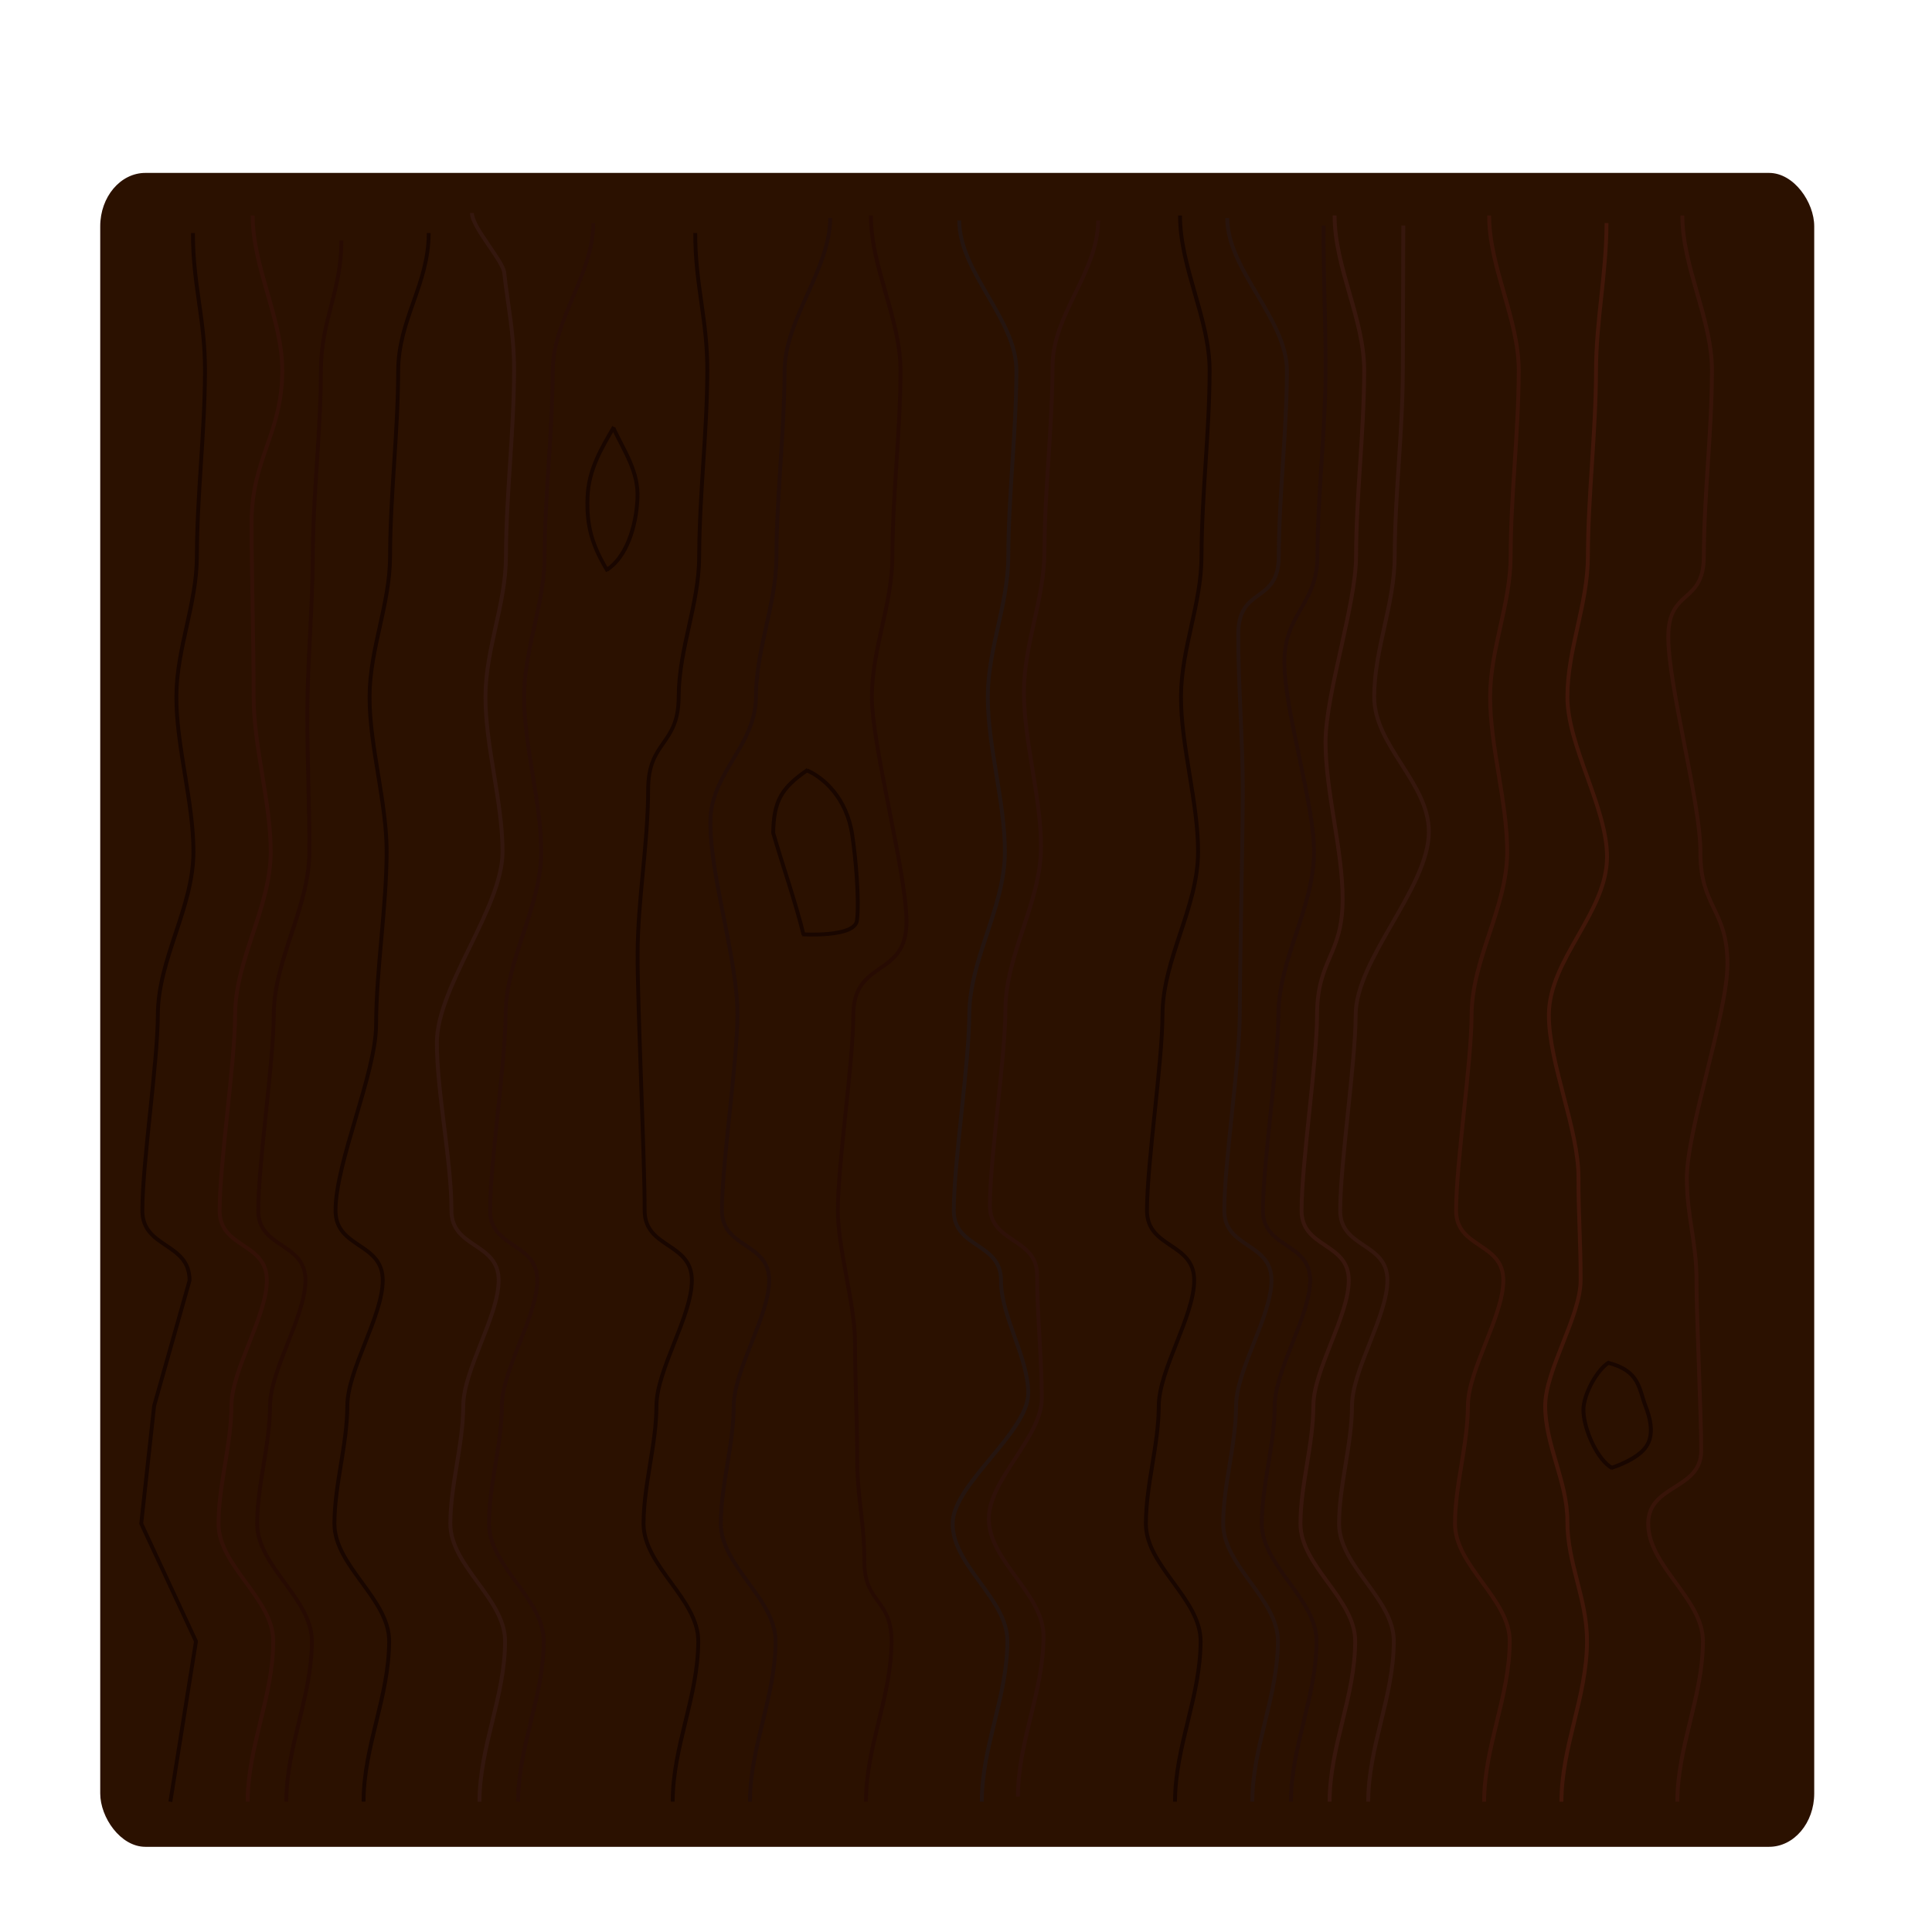 <?xml version="1.0" encoding="UTF-8" standalone="no"?>
<!-- Created with Inkscape (http://www.inkscape.org/) -->

<svg
   xmlns:dc="http://purl.org/dc/elements/1.1/"
   xmlns:cc="http://creativecommons.org/ns#"
   xmlns:rdf="http://www.w3.org/1999/02/22-rdf-syntax-ns#"
   xmlns:svg="http://www.w3.org/2000/svg"
   xmlns="http://www.w3.org/2000/svg"
   xmlns:sodipodi="http://sodipodi.sourceforge.net/DTD/sodipodi-0.dtd"
   xmlns:inkscape="http://www.inkscape.org/namespaces/inkscape"
   width="100"
   height="100"
   viewBox="0 0 100 100"
   id="svg2"
   version="1.1"
   inkscape:version="0.91 r13725"
   sodipodi:docname="wood.svg">
  <defs
     id="defs4" />
  <sodipodi:namedview
     id="base"
     pagecolor="#ffffff"
     bordercolor="#666666"
     borderopacity="1.0"
     inkscape:pageopacity="0.0"
     inkscape:pageshadow="2"
     inkscape:zoom="7.71"
     inkscape:cx="50"
     inkscape:cy="50"
     inkscape:document-units="px"
     inkscape:current-layer="layer1"
     showgrid="false"
     units="px"
     inkscape:window-width="1680"
     inkscape:window-height="997"
     inkscape:window-x="0"
     inkscape:window-y="0"
     inkscape:window-maximized="1">
    <inkscape:grid
       type="xygrid"
       id="grid4395" />
  </sodipodi:namedview>
  <g
     inkscape:label="Layer 1"
     inkscape:groupmode="layer"
     id="layer1"
     transform="translate(0,-952.362)">
    <rect
       style="color:#000000;clip-rule:nonzero;display:inline;overflow:visible;visibility:visible;opacity:1;isolation:auto;mix-blend-mode:normal;color-interpolation:sRGB;color-interpolation-filters:linearRGB;solid-color:#000000;solid-opacity:1;fill:#2b1100;fill-opacity:1;fill-rule:nonzero;stroke:#000000;stroke-width:0;stroke-linecap:butt;stroke-linejoin:miter;stroke-miterlimit:4;stroke-dasharray:none;stroke-dashoffset:0;stroke-opacity:1;color-rendering:auto;image-rendering:auto;shape-rendering:auto;text-rendering:auto;enable-background:accumulate"
       id="rect4389"
       width="88.716"
       height="86.641"
       x="5.188"
       y="961.312"
       rx="2.338"
       ry="2.763" />
    <path
       style="color:#000000;font-style:normal;font-variant:normal;font-weight:normal;font-stretch:normal;font-size:medium;line-height:normal;font-family:sans-serif;text-indent:0;text-align:start;text-decoration:none;text-decoration-line:none;text-decoration-style:solid;text-decoration-color:#000000;letter-spacing:normal;word-spacing:normal;text-transform:none;direction:ltr;block-progression:tb;writing-mode:lr-tb;baseline-shift:baseline;text-anchor:start;white-space:normal;clip-rule:nonzero;display:inline;overflow:visible;visibility:visible;opacity:1;isolation:auto;mix-blend-mode:normal;color-interpolation:sRGB;color-interpolation-filters:linearRGB;solid-color:#000000;solid-opacity:1;fill:#190600;fill-opacity:1;fill-rule:evenodd;stroke:none;stroke-width:0.2;stroke-linecap:butt;stroke-linejoin:miter;stroke-miterlimit:4;stroke-dasharray:none;stroke-dashoffset:0;stroke-opacity:1;color-rendering:auto;image-rendering:auto;shape-rendering:auto;text-rendering:auto;enable-background:accumulate"
       d="m 9.887,964.424 c -0.009,2.697 0.631,4.468 0.623,7.133 -0.01,3.234 -0.41,6.347 -0.42,9.598 -0.008,2.48 -1.053,4.73 -1.061,7.266 -0.008,2.574 0.891,5.514 0.883,8.041 -0.009,2.855 -1.833,5.491 -1.842,8.43 -0.004,1.244 -0.204,3.145 -0.402,5.047 -0.199,1.902 -0.396,3.804 -0.4,5.068 -0.002,0.518 0.16,0.898 0.402,1.191 0.242,0.293 0.559,0.504 0.865,0.709 0.306,0.205 0.603,0.407 0.82,0.67 0.216,0.262 0.355,0.584 0.355,1.057 l -1.83,6.473 -0.672,6.131 2.832,6.094 -1.32,8.271 0.197,0.031 1.33,-8.332 -2.834,-6.098 0.664,-6.059 1.834,-6.492 0,-0.014 c 0.002,-0.518 -0.16,-0.896 -0.402,-1.19 -0.242,-0.293 -0.557,-0.504 -0.863,-0.709 -0.306,-0.205 -0.605,-0.407 -0.822,-0.67 -0.217,-0.263 -0.359,-0.586 -0.357,-1.062 0.004,-1.244 0.202,-3.147 0.4,-5.049 0.199,-1.902 0.398,-3.804 0.402,-5.068 0.009,-2.855 1.834,-5.491 1.844,-8.43 0.008,-2.574 -0.893,-5.514 -0.885,-8.041 0.008,-2.48 1.055,-4.728 1.063,-7.264 0.01,-3.234 0.41,-6.347 0.42,-9.598 0.009,-2.697 -0.631,-4.47 -0.623,-7.135 l -0.201,0 z"
       id="path4426"
       inkscape:connector-curvature="0" />
    <path
       style="color:#000000;font-style:normal;font-variant:normal;font-weight:normal;font-stretch:normal;font-size:medium;line-height:normal;font-family:sans-serif;text-indent:0;text-align:start;text-decoration:none;text-decoration-line:none;text-decoration-style:solid;text-decoration-color:#000000;letter-spacing:normal;word-spacing:normal;text-transform:none;direction:ltr;block-progression:tb;writing-mode:lr-tb;baseline-shift:baseline;text-anchor:start;white-space:normal;clip-rule:nonzero;display:inline;overflow:visible;visibility:visible;opacity:1;isolation:auto;mix-blend-mode:normal;color-interpolation:sRGB;color-interpolation-filters:linearRGB;solid-color:#000000;solid-opacity:1;fill:#341106;fill-opacity:1;fill-rule:evenodd;stroke:none;stroke-width:0.2;stroke-linecap:butt;stroke-linejoin:miter;stroke-miterlimit:4;stroke-dasharray:none;stroke-dashoffset:0;stroke-opacity:1;color-rendering:auto;image-rendering:auto;shape-rendering:auto;text-rendering:auto;enable-background:accumulate"
       d="m 12.979,963.516 c -0.009,2.719 1.54,5.399 1.531,8.041 -0.005,1.605 -0.393,2.725 -0.787,3.859 -0.394,1.135 -0.794,2.287 -0.799,3.924 -0.008,2.511 0.113,6.576 0.105,9.08 -0.008,2.574 0.891,5.514 0.883,8.041 -0.009,2.855 -1.833,5.491 -1.842,8.43 -0.004,1.244 -0.204,3.145 -0.402,5.047 -0.199,1.902 -0.396,3.804 -0.4,5.068 -0.002,0.518 0.16,0.898 0.402,1.191 0.242,0.293 0.559,0.503 0.865,0.709 0.306,0.205 0.603,0.407 0.82,0.67 0.217,0.263 0.359,0.586 0.357,1.062 -0.003,0.897 -0.453,2.05 -0.91,3.207 -0.457,1.157 -0.921,2.317 -0.924,3.279 -0.006,2.01 -0.661,4.041 -0.668,6.094 -0.004,1.145 0.726,2.135 1.436,3.107 0.71,0.973 1.402,1.929 1.398,2.988 -0.009,2.867 -1.317,5.376 -1.326,8.303 l 0.201,0 c 0.009,-2.867 1.315,-5.374 1.324,-8.301 0.004,-1.145 -0.726,-2.135 -1.436,-3.107 -0.71,-0.973 -1.4,-1.929 -1.396,-2.988 0.006,-2.01 0.662,-4.043 0.668,-6.096 0.003,-0.897 0.451,-2.05 0.908,-3.207 0.457,-1.157 0.921,-2.317 0.924,-3.279 0.002,-0.518 -0.16,-0.896 -0.402,-1.19 -0.242,-0.293 -0.557,-0.504 -0.863,-0.709 -0.306,-0.205 -0.605,-0.407 -0.822,-0.67 -0.217,-0.263 -0.359,-0.586 -0.357,-1.062 0.004,-1.244 0.202,-3.147 0.4,-5.049 0.199,-1.902 0.398,-3.804 0.402,-5.068 0.009,-2.855 1.835,-5.491 1.844,-8.43 0.008,-2.574 -0.893,-5.514 -0.885,-8.041 0.008,-2.511 -0.113,-6.576 -0.105,-9.08 0.005,-1.605 0.393,-2.723 0.787,-3.857 0.394,-1.135 0.796,-2.287 0.801,-3.924 0.009,-2.719 -1.54,-5.399 -1.531,-8.041 l -0.201,-0.002 z"
       id="path4426-5"
       inkscape:connector-curvature="0" />
    <path
       style="color:#000000;font-style:normal;font-variant:normal;font-weight:normal;font-stretch:normal;font-size:medium;line-height:normal;font-family:sans-serif;text-indent:0;text-align:start;text-decoration:none;text-decoration-line:none;text-decoration-style:solid;text-decoration-color:#000000;letter-spacing:normal;word-spacing:normal;text-transform:none;direction:ltr;block-progression:tb;writing-mode:lr-tb;baseline-shift:baseline;text-anchor:start;white-space:normal;clip-rule:nonzero;display:inline;overflow:visible;visibility:visible;opacity:1;isolation:auto;mix-blend-mode:normal;color-interpolation:sRGB;color-interpolation-filters:linearRGB;solid-color:#000000;solid-opacity:1;fill:#190600;fill-opacity:1;fill-rule:evenodd;stroke:none;stroke-width:0.2;stroke-linecap:butt;stroke-linejoin:miter;stroke-miterlimit:4;stroke-dasharray:none;stroke-dashoffset:0;stroke-opacity:1;color-rendering:auto;image-rendering:auto;shape-rendering:auto;text-rendering:auto;enable-background:accumulate"
       d="m 22.092,964.424 c -0.004,1.321 -0.392,2.42 -0.785,3.533 -0.393,1.113 -0.793,2.24 -0.797,3.6 -0.01,3.234 -0.41,6.347 -0.42,9.598 -0.008,2.48 -1.053,4.73 -1.061,7.266 -0.008,2.574 0.891,5.514 0.883,8.041 -0.009,2.884 -0.536,6.039 -0.545,8.947 -0.004,1.226 -0.524,2.999 -1.047,4.771 -0.523,1.773 -1.049,3.545 -1.053,4.826 -0.002,0.518 0.16,0.898 0.402,1.191 0.242,0.293 0.559,0.503 0.865,0.709 0.306,0.205 0.603,0.407 0.82,0.67 0.217,0.263 0.359,0.586 0.357,1.062 -0.003,0.897 -0.453,2.05 -0.91,3.207 -0.457,1.157 -0.921,2.317 -0.924,3.279 -0.006,2.01 -0.661,4.041 -0.668,6.094 -0.004,1.145 0.726,2.135 1.436,3.107 0.71,0.973 1.402,1.929 1.398,2.988 -0.009,2.867 -1.317,5.376 -1.326,8.303 l 0.201,0 c 0.009,-2.867 1.315,-5.374 1.324,-8.301 0.004,-1.145 -0.726,-2.135 -1.436,-3.107 -0.71,-0.973 -1.4,-1.929 -1.396,-2.988 0.006,-2.01 0.662,-4.043 0.668,-6.096 0.003,-0.897 0.451,-2.05 0.908,-3.207 0.457,-1.157 0.921,-2.317 0.924,-3.279 0.002,-0.518 -0.16,-0.896 -0.402,-1.19 -0.242,-0.293 -0.557,-0.504 -0.863,-0.709 -0.306,-0.205 -0.605,-0.407 -0.822,-0.67 -0.217,-0.263 -0.359,-0.586 -0.357,-1.062 0.004,-1.226 0.524,-2.999 1.047,-4.771 0.523,-1.773 1.049,-3.545 1.053,-4.826 0.009,-2.885 0.538,-6.041 0.547,-8.949 0.008,-2.574 -0.893,-5.514 -0.885,-8.041 0.008,-2.48 1.055,-4.728 1.062,-7.264 0.01,-3.234 0.41,-6.347 0.42,-9.598 0.004,-1.321 0.392,-2.42 0.785,-3.533 0.393,-1.113 0.791,-2.242 0.795,-3.602 l -0.199,0 z"
       id="path4426-9"
       inkscape:connector-curvature="0" />
    <path
       style="color:#000000;font-style:normal;font-variant:normal;font-weight:normal;font-stretch:normal;font-size:medium;line-height:normal;font-family:sans-serif;text-indent:0;text-align:start;text-decoration:none;text-decoration-line:none;text-decoration-style:solid;text-decoration-color:#000000;letter-spacing:normal;word-spacing:normal;text-transform:none;direction:ltr;block-progression:tb;writing-mode:lr-tb;baseline-shift:baseline;text-anchor:start;white-space:normal;clip-rule:nonzero;display:inline;overflow:visible;visibility:visible;opacity:1;isolation:auto;mix-blend-mode:normal;color-interpolation:sRGB;color-interpolation-filters:linearRGB;solid-color:#000000;solid-opacity:1;fill:#270b02;fill-opacity:1;fill-rule:evenodd;stroke:none;stroke-width:0.2;stroke-linecap:butt;stroke-linejoin:miter;stroke-miterlimit:4;stroke-dasharray:none;stroke-dashoffset:0;stroke-opacity:1;color-rendering:auto;image-rendering:auto;shape-rendering:auto;text-rendering:auto;enable-background:accumulate"
       d="m 17.572,964.812 c -0.004,1.327 -0.264,2.332 -0.527,3.348 -0.264,1.016 -0.531,2.043 -0.535,3.396 -0.01,3.234 -0.41,6.347 -0.42,9.598 -0.008,2.501 -0.275,5.528 -0.283,8.043 -0.008,2.554 0.114,4.716 0.105,7.264 -0.009,2.855 -1.833,5.491 -1.842,8.43 -0.004,1.244 -0.204,3.145 -0.402,5.047 -0.199,1.902 -0.396,3.804 -0.4,5.068 -0.002,0.518 0.16,0.898 0.402,1.191 0.242,0.293 0.559,0.503 0.865,0.709 0.306,0.205 0.603,0.407 0.82,0.67 0.217,0.263 0.359,0.586 0.357,1.062 -0.003,0.897 -0.453,2.05 -0.91,3.207 -0.457,1.157 -0.921,2.317 -0.924,3.279 -0.006,2.01 -0.661,4.041 -0.668,6.094 -0.004,1.145 0.726,2.135 1.436,3.107 0.71,0.973 1.402,1.929 1.398,2.988 -0.009,2.867 -1.317,5.376 -1.326,8.303 l 0.201,0 c 0.009,-2.867 1.315,-5.374 1.324,-8.301 0.004,-1.145 -0.726,-2.135 -1.436,-3.107 -0.71,-0.973 -1.4,-1.929 -1.396,-2.988 0.006,-2.01 0.662,-4.043 0.668,-6.096 0.003,-0.897 0.451,-2.05 0.908,-3.207 0.457,-1.157 0.921,-2.317 0.924,-3.279 0.002,-0.518 -0.16,-0.896 -0.402,-1.19 -0.242,-0.293 -0.557,-0.504 -0.863,-0.709 -0.306,-0.205 -0.605,-0.407 -0.822,-0.67 -0.217,-0.263 -0.359,-0.586 -0.357,-1.062 0.004,-1.244 0.202,-3.147 0.4,-5.049 0.199,-1.902 0.398,-3.804 0.402,-5.068 0.009,-2.855 1.835,-5.491 1.844,-8.43 0.008,-2.554 -0.114,-4.716 -0.105,-7.264 0.008,-2.501 0.275,-5.526 0.283,-8.041 0.01,-3.234 0.41,-6.347 0.42,-9.598 0.004,-1.327 0.264,-2.332 0.527,-3.348 0.264,-1.016 0.531,-2.043 0.535,-3.396 l -0.201,-0.002 z"
       id="path4426-2"
       inkscape:connector-curvature="0" />
    <path
       style="color:#000000;font-style:normal;font-variant:normal;font-weight:normal;font-stretch:normal;font-size:medium;line-height:normal;font-family:sans-serif;text-indent:0;text-align:start;text-decoration:none;text-decoration-line:none;text-decoration-style:solid;text-decoration-color:#000000;letter-spacing:normal;word-spacing:normal;text-transform:none;direction:ltr;block-progression:tb;writing-mode:lr-tb;baseline-shift:baseline;text-anchor:start;white-space:normal;clip-rule:nonzero;display:inline;overflow:visible;visibility:visible;opacity:1;isolation:auto;mix-blend-mode:normal;color-interpolation:sRGB;color-interpolation-filters:linearRGB;solid-color:#000000;solid-opacity:1;fill:#34170e;fill-opacity:1;fill-rule:evenodd;stroke:none;stroke-width:0.2;stroke-linecap:butt;stroke-linejoin:miter;stroke-miterlimit:4;stroke-dasharray:none;stroke-dashoffset:0;stroke-opacity:1;color-rendering:auto;image-rendering:auto;shape-rendering:auto;text-rendering:auto;enable-background:accumulate"
       d="m 24.33,963.387 c -7.17e-4,0.222 0.109,0.475 0.264,0.756 0.154,0.281 0.357,0.586 0.562,0.887 0.205,0.301 0.411,0.597 0.568,0.855 0.158,0.258 0.264,0.483 0.277,0.607 0.182,1.682 0.514,3.138 0.508,5.064 -0.01,3.234 -0.41,6.347 -0.42,9.598 -0.008,2.48 -1.053,4.73 -1.061,7.266 -0.008,2.574 0.891,5.514 0.883,8.041 -0.004,1.409 -0.842,3.145 -1.689,4.885 -0.848,1.74 -1.704,3.484 -1.709,4.971 -0.008,2.529 0.762,6.203 0.754,8.69 -0.002,0.518 0.16,0.898 0.402,1.191 0.242,0.293 0.559,0.503 0.865,0.709 0.306,0.205 0.603,0.407 0.82,0.67 0.217,0.263 0.359,0.586 0.357,1.062 -0.003,0.897 -0.453,2.05 -0.91,3.207 -0.457,1.157 -0.921,2.317 -0.924,3.279 -0.006,2.01 -0.661,4.041 -0.668,6.094 -0.004,1.145 0.726,2.135 1.436,3.107 0.71,0.973 1.402,1.929 1.398,2.988 -0.009,2.867 -1.317,5.376 -1.326,8.303 l 0.201,0 c 0.009,-2.867 1.315,-5.374 1.324,-8.301 0.004,-1.145 -0.726,-2.135 -1.436,-3.107 -0.71,-0.973 -1.4,-1.929 -1.396,-2.988 0.006,-2.01 0.662,-4.043 0.668,-6.096 0.003,-0.897 0.451,-2.05 0.908,-3.207 0.457,-1.157 0.921,-2.317 0.924,-3.279 0.002,-0.518 -0.16,-0.896 -0.402,-1.19 -0.242,-0.293 -0.557,-0.504 -0.863,-0.709 -0.306,-0.205 -0.605,-0.407 -0.822,-0.67 -0.217,-0.263 -0.359,-0.586 -0.357,-1.062 0.008,-2.528 -0.762,-6.205 -0.754,-8.691 0.004,-1.409 0.842,-3.145 1.689,-4.885 0.848,-1.74 1.706,-3.484 1.711,-4.971 0.008,-2.574 -0.893,-5.514 -0.885,-8.041 0.008,-2.48 1.055,-4.728 1.062,-7.264 0.01,-3.234 0.41,-6.347 0.42,-9.598 0.006,-1.949 -0.329,-3.42 -0.51,-5.088 -0.021,-0.197 -0.142,-0.425 -0.305,-0.691 -0.163,-0.266 -0.37,-0.563 -0.574,-0.863 -0.204,-0.3 -0.407,-0.602 -0.555,-0.871 -0.148,-0.269 -0.237,-0.509 -0.236,-0.658 l -0.201,0 z"
       id="path4426-28"
       inkscape:connector-curvature="0" />
    <path
       style="color:#000000;font-style:normal;font-variant:normal;font-weight:normal;font-stretch:normal;font-size:medium;line-height:normal;font-family:sans-serif;text-indent:0;text-align:start;text-decoration:none;text-decoration-line:none;text-decoration-style:solid;text-decoration-color:#000000;letter-spacing:normal;word-spacing:normal;text-transform:none;direction:ltr;block-progression:tb;writing-mode:lr-tb;baseline-shift:baseline;text-anchor:start;white-space:normal;clip-rule:nonzero;display:inline;overflow:visible;visibility:visible;opacity:1;isolation:auto;mix-blend-mode:normal;color-interpolation:sRGB;color-interpolation-filters:linearRGB;solid-color:#000000;solid-opacity:1;fill:#2a0e05;fill-opacity:1;fill-rule:evenodd;stroke:none;stroke-width:0.2;stroke-linecap:butt;stroke-linejoin:miter;stroke-miterlimit:4;stroke-dasharray:none;stroke-dashoffset:0;stroke-opacity:1;color-rendering:auto;image-rendering:auto;shape-rendering:auto;text-rendering:auto;enable-background:accumulate"
       d="m 30.611,963.906 c -0.004,1.314 -0.52,2.544 -1.043,3.787 -0.523,1.243 -1.054,2.497 -1.059,3.863 -0.01,3.234 -0.41,6.347 -0.42,9.598 -0.008,2.48 -1.053,4.73 -1.061,7.266 -0.008,2.574 0.891,5.514 0.883,8.041 -0.009,2.855 -1.833,5.491 -1.842,8.43 -0.004,1.244 -0.204,3.145 -0.402,5.047 -0.199,1.902 -0.396,3.804 -0.4,5.068 -0.002,0.518 0.16,0.898 0.402,1.191 0.242,0.293 0.559,0.503 0.865,0.709 0.306,0.205 0.603,0.407 0.82,0.67 0.217,0.263 0.359,0.586 0.357,1.062 -0.003,0.897 -0.453,2.05 -0.91,3.207 -0.457,1.157 -0.921,2.317 -0.924,3.279 -0.006,2.01 -0.661,4.041 -0.668,6.094 -0.004,1.145 0.726,2.135 1.436,3.107 0.71,0.973 1.402,1.929 1.398,2.988 -0.009,2.867 -1.317,5.376 -1.326,8.303 l 0.201,0 c 0.009,-2.867 1.315,-5.374 1.324,-8.301 0.004,-1.145 -0.726,-2.135 -1.436,-3.107 -0.71,-0.973 -1.4,-1.929 -1.396,-2.988 0.006,-2.01 0.662,-4.043 0.668,-6.096 0.003,-0.897 0.451,-2.05 0.908,-3.207 0.457,-1.157 0.921,-2.317 0.924,-3.279 0.002,-0.518 -0.16,-0.896 -0.402,-1.19 -0.242,-0.293 -0.557,-0.504 -0.863,-0.709 -0.306,-0.205 -0.605,-0.407 -0.822,-0.67 -0.217,-0.263 -0.359,-0.586 -0.357,-1.062 0.004,-1.244 0.202,-3.147 0.4,-5.049 0.199,-1.902 0.398,-3.804 0.402,-5.068 0.009,-2.855 1.835,-5.491 1.844,-8.43 0.008,-2.574 -0.893,-5.514 -0.885,-8.041 0.008,-2.48 1.055,-4.728 1.062,-7.264 0.01,-3.234 0.41,-6.347 0.42,-9.598 0.004,-1.314 0.518,-2.544 1.041,-3.787 0.523,-1.243 1.054,-2.499 1.059,-3.865 l -0.199,0 z"
       id="path4426-97"
       inkscape:connector-curvature="0" />
    <path
       style="color:#000000;font-style:normal;font-variant:normal;font-weight:normal;font-stretch:normal;font-size:medium;line-height:normal;font-family:sans-serif;text-indent:0;text-align:start;text-decoration:none;text-decoration-line:none;text-decoration-style:solid;text-decoration-color:#000000;letter-spacing:normal;word-spacing:normal;text-transform:none;direction:ltr;block-progression:tb;writing-mode:lr-tb;baseline-shift:baseline;text-anchor:start;white-space:normal;clip-rule:nonzero;display:inline;overflow:visible;visibility:visible;opacity:1;isolation:auto;mix-blend-mode:normal;color-interpolation:sRGB;color-interpolation-filters:linearRGB;solid-color:#000000;solid-opacity:1;fill:#190600;fill-opacity:1;fill-rule:evenodd;stroke:none;stroke-width:0.2;stroke-linecap:butt;stroke-linejoin:miter;stroke-miterlimit:4;stroke-dasharray:none;stroke-dashoffset:0;stroke-opacity:1;color-rendering:auto;image-rendering:auto;shape-rendering:auto;text-rendering:auto;enable-background:accumulate"
       d="m 35.887,964.424 c -0.009,2.697 0.631,4.468 0.623,7.133 -0.01,3.234 -0.41,6.347 -0.42,9.598 -0.008,2.48 -1.053,4.73 -1.061,7.266 -0.004,1.255 -0.38,1.78 -0.773,2.342 -0.393,0.562 -0.803,1.159 -0.807,2.455 -0.009,2.884 -0.538,5.652 -0.547,8.56 -0.008,2.519 0.373,10.732 0.365,13.229 -0.002,0.518 0.16,0.898 0.402,1.191 0.242,0.293 0.559,0.503 0.865,0.709 0.306,0.205 0.603,0.407 0.82,0.67 0.217,0.263 0.359,0.586 0.357,1.062 -0.003,0.897 -0.453,2.05 -0.91,3.207 -0.457,1.157 -0.921,2.317 -0.924,3.279 -0.006,2.01 -0.661,4.041 -0.668,6.094 -0.004,1.145 0.726,2.135 1.436,3.107 0.71,0.973 1.402,1.929 1.398,2.988 -0.009,2.867 -1.317,5.376 -1.326,8.303 l 0.201,0 c 0.009,-2.867 1.315,-5.374 1.324,-8.301 0.004,-1.145 -0.726,-2.135 -1.436,-3.107 -0.71,-0.973 -1.4,-1.929 -1.396,-2.988 0.006,-2.01 0.662,-4.043 0.668,-6.096 0.003,-0.897 0.451,-2.05 0.908,-3.207 0.457,-1.157 0.921,-2.317 0.924,-3.279 0.002,-0.518 -0.16,-0.896 -0.402,-1.19 -0.242,-0.293 -0.557,-0.504 -0.863,-0.709 -0.306,-0.205 -0.605,-0.407 -0.822,-0.67 -0.217,-0.263 -0.359,-0.586 -0.357,-1.062 0.008,-2.518 -0.373,-10.734 -0.365,-13.23 0.009,-2.884 0.538,-5.65 0.547,-8.559 0.004,-1.255 0.378,-1.782 0.771,-2.344 0.393,-0.562 0.804,-1.159 0.809,-2.455 0.008,-2.48 1.055,-4.728 1.062,-7.264 0.01,-3.234 0.41,-6.347 0.42,-9.598 0.009,-2.697 -0.631,-4.47 -0.623,-7.135 l -0.201,0 z"
       id="path4426-3"
       inkscape:connector-curvature="0" />
    <path
       style="color:#000000;font-style:normal;font-variant:normal;font-weight:normal;font-stretch:normal;font-size:medium;line-height:normal;font-family:sans-serif;text-indent:0;text-align:start;text-decoration:none;text-decoration-line:none;text-decoration-style:solid;text-decoration-color:#000000;letter-spacing:normal;word-spacing:normal;text-transform:none;direction:ltr;block-progression:tb;writing-mode:lr-tb;baseline-shift:baseline;text-anchor:start;white-space:normal;clip-rule:nonzero;display:inline;overflow:visible;visibility:visible;opacity:1;isolation:auto;mix-blend-mode:normal;color-interpolation:sRGB;color-interpolation-filters:linearRGB;solid-color:#000000;solid-opacity:1;fill:#250e07;fill-opacity:1;fill-rule:evenodd;stroke:none;stroke-width:0.2;stroke-linecap:butt;stroke-linejoin:miter;stroke-miterlimit:4;stroke-dasharray:none;stroke-dashoffset:0;stroke-opacity:1;color-rendering:auto;image-rendering:auto;shape-rendering:auto;text-rendering:auto;enable-background:accumulate"
       d="m 42.871,963.646 c -0.004,1.311 -0.584,2.606 -1.172,3.914 -0.588,1.308 -1.185,2.627 -1.189,3.996 -0.01,3.234 -0.41,6.347 -0.42,9.598 -0.008,2.48 -1.053,4.73 -1.061,7.266 -0.004,1.245 -0.578,2.208 -1.166,3.191 -0.588,0.983 -1.189,1.987 -1.193,3.293 -0.005,1.465 0.349,3.239 0.701,5.012 0.352,1.772 0.704,3.543 0.699,4.975 -0.004,1.244 -0.204,3.145 -0.402,5.047 -0.199,1.902 -0.396,3.804 -0.4,5.068 -0.002,0.518 0.16,0.898 0.402,1.191 0.242,0.293 0.559,0.503 0.865,0.709 0.306,0.205 0.603,0.407 0.82,0.67 0.217,0.263 0.359,0.586 0.357,1.062 -0.003,0.897 -0.453,2.05 -0.91,3.207 -0.457,1.157 -0.921,2.317 -0.924,3.279 -0.006,2.01 -0.661,4.041 -0.668,6.094 -0.004,1.145 0.726,2.135 1.436,3.107 0.71,0.973 1.402,1.929 1.398,2.988 -0.009,2.867 -1.317,5.376 -1.326,8.303 l 0.201,0 c 0.009,-2.867 1.315,-5.374 1.324,-8.301 0.004,-1.145 -0.726,-2.135 -1.436,-3.107 -0.71,-0.973 -1.4,-1.929 -1.396,-2.988 0.006,-2.01 0.662,-4.043 0.668,-6.096 0.003,-0.897 0.451,-2.05 0.908,-3.207 0.457,-1.157 0.921,-2.317 0.924,-3.279 0.002,-0.518 -0.16,-0.896 -0.402,-1.19 -0.242,-0.293 -0.557,-0.504 -0.863,-0.709 -0.306,-0.205 -0.605,-0.407 -0.822,-0.67 -0.217,-0.263 -0.359,-0.586 -0.357,-1.062 0.004,-1.244 0.202,-3.147 0.4,-5.049 0.199,-1.902 0.398,-3.804 0.402,-5.068 0.005,-1.465 -0.349,-3.241 -0.701,-5.014 -0.352,-1.772 -0.704,-3.541 -0.699,-4.973 0.004,-1.245 0.578,-2.208 1.166,-3.191 0.588,-0.983 1.189,-1.987 1.193,-3.293 0.008,-2.48 1.055,-4.728 1.062,-7.264 0.01,-3.234 0.41,-6.347 0.42,-9.598 0.004,-1.311 0.582,-2.608 1.17,-3.916 0.588,-1.308 1.185,-2.627 1.189,-3.996 l -0.199,0 z"
       id="path4426-6"
       inkscape:connector-curvature="0" />
    <path
       style="color:#000000;font-style:normal;font-variant:normal;font-weight:normal;font-stretch:normal;font-size:medium;line-height:normal;font-family:sans-serif;text-indent:0;text-align:start;text-decoration:none;text-decoration-line:none;text-decoration-style:solid;text-decoration-color:#000000;letter-spacing:normal;word-spacing:normal;text-transform:none;direction:ltr;block-progression:tb;writing-mode:lr-tb;baseline-shift:baseline;text-anchor:start;white-space:normal;clip-rule:nonzero;display:inline;overflow:visible;visibility:visible;opacity:1;isolation:auto;mix-blend-mode:normal;color-interpolation:sRGB;color-interpolation-filters:linearRGB;solid-color:#000000;solid-opacity:1;fill:#270b02;fill-opacity:1;fill-rule:evenodd;stroke:none;stroke-width:0.2;stroke-linecap:butt;stroke-linejoin:miter;stroke-miterlimit:4;stroke-dasharray:none;stroke-dashoffset:0;stroke-opacity:1;color-rendering:auto;image-rendering:auto;shape-rendering:auto;text-rendering:auto;enable-background:accumulate"
       d="m 44.979,963.516 c -0.009,2.719 1.54,5.399 1.531,8.041 -0.01,3.234 -0.41,6.347 -0.42,9.598 -0.008,2.48 -1.053,4.73 -1.061,7.266 -0.004,1.299 0.447,3.575 0.896,5.855 0.45,2.28 0.898,4.565 0.895,5.816 -0.002,0.708 -0.169,1.164 -0.414,1.506 -0.245,0.342 -0.575,0.573 -0.918,0.81 -0.343,0.238 -0.697,0.483 -0.967,0.859 -0.27,0.376 -0.449,0.883 -0.451,1.623 -0.004,1.244 -0.204,3.145 -0.402,5.047 -0.199,1.902 -0.396,3.804 -0.4,5.068 -0.006,2.019 0.895,4.917 0.889,6.875 -0.006,1.864 0.117,4.112 0.111,5.967 -0.006,2.044 0.377,3.297 0.371,5.316 -0.004,1.124 0.369,1.648 0.723,2.135 0.353,0.486 0.687,0.935 0.684,2.016 -0.009,2.867 -1.317,5.376 -1.326,8.303 l 0.201,0 c 0.009,-2.867 1.315,-5.374 1.324,-8.301 0.004,-1.124 -0.369,-1.649 -0.723,-2.135 -0.353,-0.486 -0.687,-0.935 -0.684,-2.016 0.006,-2.044 -0.376,-3.299 -0.369,-5.318 0.006,-1.864 -0.117,-4.11 -0.111,-5.965 0.006,-2.019 -0.897,-4.917 -0.891,-6.875 0.004,-1.244 0.202,-3.147 0.4,-5.049 0.199,-1.902 0.398,-3.804 0.402,-5.068 0.002,-0.708 0.169,-1.164 0.414,-1.506 0.245,-0.342 0.575,-0.575 0.918,-0.812 0.343,-0.238 0.699,-0.481 0.969,-0.858 0.27,-0.376 0.449,-0.883 0.451,-1.623 0.004,-1.299 -0.449,-3.575 -0.898,-5.855 -0.45,-2.28 -0.899,-4.565 -0.895,-5.816 0.008,-2.48 1.055,-4.728 1.062,-7.264 0.01,-3.234 0.41,-6.347 0.42,-9.598 0.009,-2.719 -1.54,-5.399 -1.531,-8.041 l -0.201,-0.002 z"
       id="path4426-1"
       inkscape:connector-curvature="0" />
    <path
       style="color:#000000;font-style:normal;font-variant:normal;font-weight:normal;font-stretch:normal;font-size:medium;line-height:normal;font-family:sans-serif;text-indent:0;text-align:start;text-decoration:none;text-decoration-line:none;text-decoration-style:solid;text-decoration-color:#000000;letter-spacing:normal;word-spacing:normal;text-transform:none;direction:ltr;block-progression:tb;writing-mode:lr-tb;baseline-shift:baseline;text-anchor:start;white-space:normal;clip-rule:nonzero;display:inline;overflow:visible;visibility:visible;opacity:1;isolation:auto;mix-blend-mode:normal;color-interpolation:sRGB;color-interpolation-filters:linearRGB;solid-color:#000000;solid-opacity:1;fill:#270e06;fill-opacity:1;fill-rule:evenodd;stroke:none;stroke-width:0.2;stroke-linecap:butt;stroke-linejoin:miter;stroke-miterlimit:4;stroke-dasharray:none;stroke-dashoffset:0;stroke-opacity:1;color-rendering:auto;image-rendering:auto;shape-rendering:auto;text-rendering:auto;enable-background:accumulate"
       d="m 68.406,964.035 c -0.009,2.684 0.112,4.844 0.104,7.521 -0.01,3.234 -0.41,6.347 -0.42,9.598 -0.004,1.231 -0.416,1.941 -0.842,2.676 -0.425,0.735 -0.863,1.497 -0.867,2.773 -0.004,1.296 0.382,3.123 0.768,4.949 0.385,1.827 0.768,3.653 0.764,4.908 -0.009,2.855 -1.833,5.491 -1.842,8.43 -0.004,1.244 -0.204,3.145 -0.402,5.047 -0.199,1.902 -0.396,3.804 -0.4,5.068 -0.002,0.518 0.16,0.898 0.402,1.191 0.242,0.293 0.559,0.503 0.865,0.709 0.306,0.205 0.603,0.407 0.82,0.67 0.217,0.263 0.359,0.586 0.357,1.062 -0.003,0.897 -0.453,2.05 -0.91,3.207 -0.457,1.157 -0.921,2.317 -0.924,3.279 -0.006,2.01 -0.661,4.041 -0.668,6.094 -0.004,1.145 0.726,2.135 1.436,3.107 0.71,0.973 1.402,1.929 1.398,2.988 -0.009,2.867 -1.317,5.376 -1.326,8.303 l 0.201,0 c 0.009,-2.867 1.315,-5.374 1.324,-8.301 0.004,-1.145 -0.726,-2.135 -1.436,-3.107 -0.71,-0.973 -1.4,-1.929 -1.396,-2.988 0.006,-2.01 0.662,-4.043 0.668,-6.096 0.003,-0.897 0.451,-2.05 0.908,-3.207 0.457,-1.157 0.921,-2.317 0.924,-3.279 0.002,-0.518 -0.16,-0.896 -0.402,-1.19 -0.242,-0.293 -0.557,-0.504 -0.863,-0.709 -0.306,-0.205 -0.605,-0.407 -0.822,-0.67 -0.217,-0.263 -0.359,-0.586 -0.357,-1.062 0.004,-1.244 0.202,-3.147 0.4,-5.049 0.199,-1.902 0.398,-3.804 0.402,-5.068 0.009,-2.855 1.834,-5.491 1.844,-8.43 0.004,-1.296 -0.384,-3.123 -0.77,-4.949 -0.385,-1.827 -0.768,-3.653 -0.764,-4.908 0.004,-1.231 0.416,-1.939 0.842,-2.674 0.425,-0.735 0.865,-1.497 0.869,-2.773 0.01,-3.234 0.41,-6.347 0.42,-9.598 0.009,-2.684 -0.114,-4.846 -0.105,-7.523 l -0.199,0 z"
       id="path4426-28-2"
       inkscape:connector-curvature="0" />
    <path
       style="color:#000000;font-style:normal;font-variant:normal;font-weight:normal;font-stretch:normal;font-size:medium;line-height:normal;font-family:sans-serif;text-indent:0;text-align:start;text-decoration:none;text-decoration-line:none;text-decoration-style:solid;text-decoration-color:#000000;letter-spacing:normal;word-spacing:normal;text-transform:none;direction:ltr;block-progression:tb;writing-mode:lr-tb;baseline-shift:baseline;text-anchor:start;white-space:normal;clip-rule:nonzero;display:inline;overflow:visible;visibility:visible;opacity:1;isolation:auto;mix-blend-mode:normal;color-interpolation:sRGB;color-interpolation-filters:linearRGB;solid-color:#000000;solid-opacity:1;fill:#39170d;fill-opacity:1;fill-rule:evenodd;stroke:none;stroke-width:0.2;stroke-linecap:butt;stroke-linejoin:miter;stroke-miterlimit:4;stroke-dasharray:none;stroke-dashoffset:0;stroke-opacity:1;color-rendering:auto;image-rendering:auto;shape-rendering:auto;text-rendering:auto;enable-background:accumulate"
       d="m 68.979,963.516 c -0.009,2.719 1.54,5.399 1.531,8.041 -0.01,3.234 -0.41,6.347 -0.42,9.598 -0.004,1.233 -0.394,3.007 -0.787,4.779 -0.393,1.773 -0.789,3.546 -0.793,4.82 -0.008,2.574 0.893,5.643 0.885,8.17 -0.005,1.433 -0.325,2.176 -0.654,2.943 -0.329,0.767 -0.665,1.56 -0.67,3.023 -0.004,1.244 -0.204,3.145 -0.402,5.047 -0.199,1.902 -0.396,3.804 -0.4,5.068 -0.002,0.518 0.16,0.898 0.402,1.191 0.242,0.293 0.559,0.503 0.865,0.709 0.306,0.205 0.603,0.407 0.82,0.67 0.217,0.263 0.359,0.586 0.357,1.062 -0.003,0.897 -0.453,2.05 -0.91,3.207 -0.457,1.157 -0.921,2.317 -0.924,3.279 -0.006,2.01 -0.661,4.041 -0.668,6.094 -0.004,1.145 0.726,2.135 1.436,3.107 0.71,0.973 1.402,1.929 1.398,2.988 -0.009,2.867 -1.317,5.376 -1.326,8.303 l 0.201,0 c 0.009,-2.867 1.315,-5.374 1.324,-8.301 0.004,-1.145 -0.726,-2.135 -1.436,-3.107 -0.71,-0.973 -1.4,-1.929 -1.396,-2.988 0.006,-2.01 0.662,-4.043 0.668,-6.096 0.003,-0.897 0.451,-2.05 0.908,-3.207 0.457,-1.157 0.921,-2.317 0.924,-3.279 0.002,-0.518 -0.16,-0.896 -0.402,-1.19 -0.242,-0.293 -0.557,-0.504 -0.863,-0.709 -0.306,-0.205 -0.605,-0.407 -0.822,-0.67 -0.217,-0.263 -0.359,-0.586 -0.357,-1.062 0.004,-1.244 0.202,-3.147 0.4,-5.049 0.199,-1.902 0.398,-3.804 0.402,-5.068 0.004,-1.433 0.325,-2.176 0.654,-2.943 0.329,-0.767 0.665,-1.558 0.67,-3.022 0.008,-2.574 -0.891,-5.645 -0.883,-8.172 0.004,-1.233 0.394,-3.005 0.787,-4.777 0.393,-1.773 0.789,-3.546 0.793,-4.82 0.01,-3.234 0.41,-6.347 0.42,-9.598 0.009,-2.719 -1.54,-5.399 -1.531,-8.041 l -0.201,-0.002 z"
       id="path4426-97-9"
       inkscape:connector-curvature="0" />
    <path
       style="color:#000000;font-style:normal;font-variant:normal;font-weight:normal;font-stretch:normal;font-size:medium;line-height:normal;font-family:sans-serif;text-indent:0;text-align:start;text-decoration:none;text-decoration-line:none;text-decoration-style:solid;text-decoration-color:#000000;letter-spacing:normal;word-spacing:normal;text-transform:none;direction:ltr;block-progression:tb;writing-mode:lr-tb;baseline-shift:baseline;text-anchor:start;white-space:normal;clip-rule:nonzero;display:inline;overflow:visible;visibility:visible;opacity:1;isolation:auto;mix-blend-mode:normal;color-interpolation:sRGB;color-interpolation-filters:linearRGB;solid-color:#000000;solid-opacity:1;fill:#3b1407;fill-opacity:1;fill-rule:evenodd;stroke:none;stroke-width:0.2;stroke-linecap:butt;stroke-linejoin:miter;stroke-miterlimit:4;stroke-dasharray:none;stroke-dashoffset:0;stroke-opacity:1;color-rendering:auto;image-rendering:auto;shape-rendering:auto;text-rendering:auto;enable-background:accumulate"
       d="m 76.979,963.516 c -0.009,2.719 1.54,5.399 1.531,8.041 -0.01,3.234 -0.41,6.347 -0.42,9.598 -0.008,2.48 -1.053,4.73 -1.061,7.266 -0.008,2.574 0.891,5.514 0.883,8.041 -0.009,2.855 -1.833,5.491 -1.842,8.43 -0.004,1.244 -0.204,3.145 -0.402,5.047 -0.199,1.902 -0.396,3.804 -0.4,5.068 -0.002,0.518 0.16,0.898 0.402,1.191 0.242,0.293 0.559,0.503 0.865,0.709 0.306,0.205 0.603,0.407 0.82,0.67 0.217,0.263 0.359,0.586 0.357,1.062 -0.003,0.897 -0.453,2.05 -0.91,3.207 -0.457,1.157 -0.921,2.317 -0.924,3.279 -0.006,2.01 -0.661,4.041 -0.668,6.094 -0.004,1.145 0.726,2.135 1.436,3.107 0.71,0.973 1.402,1.929 1.398,2.988 -0.009,2.867 -1.317,5.376 -1.326,8.303 l 0.201,0 c 0.009,-2.867 1.315,-5.374 1.324,-8.301 0.004,-1.145 -0.726,-2.135 -1.436,-3.107 -0.71,-0.973 -1.4,-1.929 -1.396,-2.988 0.006,-2.01 0.662,-4.043 0.668,-6.096 0.003,-0.897 0.451,-2.05 0.908,-3.207 0.457,-1.157 0.921,-2.317 0.924,-3.279 0.002,-0.518 -0.16,-0.896 -0.402,-1.19 -0.242,-0.293 -0.557,-0.504 -0.863,-0.709 -0.306,-0.205 -0.605,-0.407 -0.822,-0.67 -0.217,-0.263 -0.359,-0.586 -0.357,-1.062 0.004,-1.244 0.202,-3.147 0.4,-5.049 0.199,-1.902 0.398,-3.804 0.402,-5.068 0.009,-2.855 1.834,-5.491 1.844,-8.43 0.008,-2.574 -0.893,-5.514 -0.885,-8.041 0.008,-2.48 1.055,-4.728 1.062,-7.264 0.01,-3.234 0.41,-6.347 0.42,-9.598 0.009,-2.719 -1.54,-5.399 -1.531,-8.041 l -0.201,-0.002 z"
       id="path4426-3-3"
       inkscape:connector-curvature="0" />
    <path
       style="color:#000000;font-style:normal;font-variant:normal;font-weight:normal;font-stretch:normal;font-size:medium;line-height:normal;font-family:sans-serif;text-indent:0;text-align:start;text-decoration:none;text-decoration-line:none;text-decoration-style:solid;text-decoration-color:#000000;letter-spacing:normal;word-spacing:normal;text-transform:none;direction:ltr;block-progression:tb;writing-mode:lr-tb;baseline-shift:baseline;text-anchor:start;white-space:normal;clip-rule:nonzero;display:inline;overflow:visible;visibility:visible;opacity:1;isolation:auto;mix-blend-mode:normal;color-interpolation:sRGB;color-interpolation-filters:linearRGB;solid-color:#000000;solid-opacity:1;fill:#421709;fill-opacity:1;fill-rule:evenodd;stroke:none;stroke-width:0.2;stroke-linecap:butt;stroke-linejoin:miter;stroke-miterlimit:4;stroke-dasharray:none;stroke-dashoffset:0;stroke-opacity:1;color-rendering:auto;image-rendering:auto;shape-rendering:auto;text-rendering:auto;enable-background:accumulate"
       d="m 83.055,963.906 c -0.009,2.668 -0.536,4.957 -0.545,7.65 -0.01,3.234 -0.41,6.347 -0.42,9.598 -0.008,2.48 -1.053,4.73 -1.061,7.266 -0.004,1.302 0.516,2.746 1.031,4.184 0.515,1.437 1.023,2.867 1.02,4.115 -0.004,1.414 -0.742,2.719 -1.492,4.037 -0.75,1.318 -1.513,2.652 -1.518,4.135 -0.004,1.275 0.384,2.759 0.77,4.24 0.385,1.481 0.766,2.956 0.762,4.189 -0.006,1.993 0.118,3.334 0.111,5.318 -0.003,0.897 -0.453,2.05 -0.91,3.207 -0.457,1.157 -0.921,2.317 -0.924,3.279 -0.006,2.07 1.155,3.971 1.148,5.965 -0.007,2.236 1.024,4.051 1.018,6.225 -0.009,2.867 -1.317,5.376 -1.326,8.303 l 0.201,0 c 0.009,-2.867 1.315,-5.374 1.324,-8.301 0.007,-2.236 -1.024,-4.053 -1.018,-6.227 0.006,-2.07 -1.153,-3.971 -1.146,-5.965 0.003,-0.897 0.451,-2.05 0.908,-3.207 0.457,-1.157 0.921,-2.317 0.924,-3.279 0.006,-1.993 -0.116,-3.332 -0.109,-5.316 0.004,-1.275 -0.384,-2.761 -0.77,-4.242 -0.385,-1.481 -0.768,-2.956 -0.764,-4.189 0.004,-1.414 0.742,-2.719 1.492,-4.037 0.75,-1.318 1.513,-2.65 1.518,-4.133 0.004,-1.302 -0.516,-2.748 -1.031,-4.186 -0.515,-1.437 -1.023,-2.867 -1.02,-4.115 0.008,-2.48 1.055,-4.728 1.062,-7.264 0.01,-3.234 0.41,-6.347 0.42,-9.598 0.008,-2.668 0.534,-4.959 0.543,-7.652 l -0.199,0 z"
       id="path4426-6-1"
       inkscape:connector-curvature="0" />
    <path
       style="color:#000000;font-style:normal;font-variant:normal;font-weight:normal;font-stretch:normal;font-size:medium;line-height:normal;font-family:sans-serif;text-indent:0;text-align:start;text-decoration:none;text-decoration-line:none;text-decoration-style:solid;text-decoration-color:#000000;letter-spacing:normal;word-spacing:normal;text-transform:none;direction:ltr;block-progression:tb;writing-mode:lr-tb;baseline-shift:baseline;text-anchor:start;white-space:normal;clip-rule:nonzero;display:inline;overflow:visible;visibility:visible;opacity:1;isolation:auto;mix-blend-mode:normal;color-interpolation:sRGB;color-interpolation-filters:linearRGB;solid-color:#000000;solid-opacity:1;fill:#381408;fill-opacity:1;fill-rule:evenodd;stroke:none;stroke-width:0.2;stroke-linecap:butt;stroke-linejoin:miter;stroke-miterlimit:4;stroke-dasharray:none;stroke-dashoffset:0;stroke-opacity:1;color-rendering:auto;image-rendering:auto;shape-rendering:auto;text-rendering:auto;enable-background:accumulate"
       d="m 86.979,963.516 c -0.009,2.719 1.54,5.399 1.531,8.041 -0.01,3.234 -0.41,6.347 -0.42,9.598 -0.004,1.23 -0.429,1.591 -0.887,2.002 -0.458,0.411 -0.949,0.872 -0.953,2.15 -0.004,1.298 0.416,3.445 0.834,5.596 0.418,2.151 0.832,4.305 0.828,5.559 -0.005,1.464 0.359,2.226 0.711,2.961 0.352,0.735 0.694,1.441 0.689,2.873 -0.004,1.226 -0.524,3.361 -1.047,5.49 -0.523,2.129 -1.049,4.254 -1.053,5.535 -0.006,2.006 0.506,3.347 0.5,5.318 -0.006,1.869 0.248,6.971 0.242,8.82 -0.002,0.485 -0.162,0.817 -0.406,1.092 -0.244,0.275 -0.578,0.489 -0.92,0.705 -0.342,0.216 -0.691,0.435 -0.961,0.738 -0.27,0.303 -0.455,0.694 -0.457,1.225 -0.004,1.145 0.726,2.135 1.436,3.107 0.71,0.973 1.402,1.929 1.398,2.988 -0.009,2.867 -1.317,5.376 -1.326,8.303 l 0.201,0 c 0.009,-2.867 1.315,-5.374 1.324,-8.301 0.004,-1.145 -0.726,-2.135 -1.436,-3.107 -0.71,-0.973 -1.4,-1.929 -1.396,-2.988 0.002,-0.485 0.16,-0.819 0.404,-1.094 0.244,-0.275 0.578,-0.487 0.92,-0.703 0.342,-0.216 0.693,-0.435 0.963,-0.738 0.27,-0.303 0.453,-0.696 0.455,-1.226 0.006,-1.869 -0.248,-6.971 -0.242,-8.82 0.006,-2.006 -0.506,-3.345 -0.5,-5.316 0.004,-1.226 0.524,-3.361 1.047,-5.49 0.523,-2.129 1.049,-4.254 1.053,-5.535 0.005,-1.465 -0.357,-2.226 -0.709,-2.961 -0.352,-0.735 -0.694,-1.443 -0.689,-2.875 0.004,-1.298 -0.416,-3.445 -0.834,-5.596 -0.418,-2.151 -0.832,-4.305 -0.828,-5.559 0.004,-1.23 0.429,-1.591 0.887,-2.002 0.458,-0.411 0.949,-0.87 0.953,-2.148 0.01,-3.234 0.41,-6.347 0.42,-9.598 0.009,-2.719 -1.54,-5.399 -1.531,-8.041 l -0.201,-0.002 z"
       id="path4426-1-9"
       inkscape:connector-curvature="0" />
    <path
       style="color:#000000;font-style:normal;font-variant:normal;font-weight:normal;font-stretch:normal;font-size:medium;line-height:normal;font-family:sans-serif;text-indent:0;text-align:start;text-decoration:none;text-decoration-line:none;text-decoration-style:solid;text-decoration-color:#000000;letter-spacing:normal;word-spacing:normal;text-transform:none;direction:ltr;block-progression:tb;writing-mode:lr-tb;baseline-shift:baseline;text-anchor:start;white-space:normal;clip-rule:nonzero;display:inline;overflow:visible;visibility:visible;opacity:1;isolation:auto;mix-blend-mode:normal;color-interpolation:sRGB;color-interpolation-filters:linearRGB;solid-color:#000000;solid-opacity:1;fill:#251510;fill-opacity:1;fill-rule:evenodd;stroke:none;stroke-width:0.2;stroke-linecap:butt;stroke-linejoin:miter;stroke-miterlimit:4;stroke-dasharray:none;stroke-dashoffset:0;stroke-opacity:1;color-rendering:auto;image-rendering:auto;shape-rendering:auto;text-rendering:auto;enable-background:accumulate"
       d="m 49.553,963.775 c -0.004,1.377 0.751,2.666 1.492,3.941 0.742,1.275 1.469,2.537 1.465,3.84 -0.01,3.234 -0.41,6.347 -0.42,9.598 -0.008,2.48 -1.053,4.73 -1.061,7.266 -0.008,2.574 0.891,5.514 0.883,8.041 -0.009,2.855 -1.833,5.491 -1.842,8.43 -0.004,1.244 -0.204,3.145 -0.402,5.047 -0.199,1.902 -0.396,3.804 -0.4,5.068 -0.002,0.518 0.16,0.898 0.402,1.191 0.242,0.293 0.559,0.503 0.865,0.709 0.306,0.205 0.603,0.407 0.82,0.67 0.217,0.263 0.359,0.586 0.357,1.062 -0.003,0.955 0.357,1.959 0.711,2.953 0.354,0.994 0.7,1.981 0.697,2.885 -0.003,0.952 -0.956,2.129 -1.932,3.307 -0.976,1.178 -1.975,2.356 -1.979,3.436 -0.004,1.145 0.726,2.135 1.436,3.107 0.71,0.973 1.402,1.929 1.398,2.988 -0.009,2.867 -1.317,5.376 -1.326,8.303 l 0.201,0 c 0.009,-2.867 1.315,-5.374 1.324,-8.301 0.004,-1.145 -0.726,-2.135 -1.436,-3.107 -0.71,-0.973 -1.4,-1.929 -1.396,-2.988 0.003,-0.952 0.956,-2.131 1.932,-3.309 0.976,-1.178 1.975,-2.356 1.979,-3.436 0.003,-0.955 -0.357,-1.959 -0.711,-2.953 -0.354,-0.994 -0.702,-1.981 -0.699,-2.885 0.002,-0.518 -0.16,-0.896 -0.402,-1.19 -0.242,-0.293 -0.557,-0.504 -0.863,-0.709 -0.306,-0.205 -0.605,-0.407 -0.822,-0.67 -0.217,-0.263 -0.359,-0.586 -0.357,-1.062 0.004,-1.244 0.202,-3.147 0.4,-5.049 0.199,-1.902 0.398,-3.804 0.402,-5.068 0.009,-2.855 1.834,-5.491 1.844,-8.43 0.008,-2.574 -0.893,-5.514 -0.885,-8.041 0.008,-2.48 1.055,-4.728 1.062,-7.264 0.01,-3.234 0.41,-6.347 0.42,-9.598 0.004,-1.377 -0.753,-2.666 -1.494,-3.941 -0.742,-1.275 -1.469,-2.539 -1.465,-3.842 l -0.199,0 z"
       id="path4426-28-4"
       inkscape:connector-curvature="0" />
    <path
       style="color:#000000;font-style:normal;font-variant:normal;font-weight:normal;font-stretch:normal;font-size:medium;line-height:normal;font-family:sans-serif;text-indent:0;text-align:start;text-decoration:none;text-decoration-line:none;text-decoration-style:solid;text-decoration-color:#000000;letter-spacing:normal;word-spacing:normal;text-transform:none;direction:ltr;block-progression:tb;writing-mode:lr-tb;baseline-shift:baseline;text-anchor:start;white-space:normal;clip-rule:nonzero;display:inline;overflow:visible;visibility:visible;opacity:1;isolation:auto;mix-blend-mode:normal;color-interpolation:sRGB;color-interpolation-filters:linearRGB;solid-color:#000000;solid-opacity:1;fill:#2f1108;fill-opacity:1;fill-rule:evenodd;stroke:none;stroke-width:0.2;stroke-linecap:butt;stroke-linejoin:miter;stroke-miterlimit:4;stroke-dasharray:none;stroke-dashoffset:0;stroke-opacity:1;color-rendering:auto;image-rendering:auto;shape-rendering:auto;text-rendering:auto;enable-background:accumulate"
       d="m 56.741,963.776 c -0.004,1.311 -0.584,2.508 -1.172,3.719 -0.588,1.211 -1.185,2.433 -1.189,3.803 -0.01,3.234 -0.41,6.347 -0.42,9.598 -0.008,2.48 -1.053,4.73 -1.061,7.266 -0.008,2.574 0.891,5.514 0.883,8.041 -0.009,2.855 -1.833,5.491 -1.842,8.43 -0.004,1.244 -0.204,3.145 -0.402,5.047 -0.199,1.902 -0.396,3.804 -0.4,5.068 -0.002,0.518 0.16,0.898 0.402,1.191 0.242,0.293 0.559,0.503 0.865,0.709 0.306,0.205 0.603,0.407 0.82,0.67 0.217,0.263 0.359,0.586 0.357,1.062 -0.006,1.869 0.248,4.506 0.242,6.355 -0.003,0.971 -0.671,2.01 -1.355,3.059 -0.684,1.048 -1.385,2.106 -1.389,3.166 -0.004,1.145 0.726,2.135 1.436,3.107 0.71,0.973 1.402,1.929 1.398,2.988 -0.009,2.867 -1.317,5.376 -1.326,8.303 l 0.201,0 c 0.009,-2.867 1.315,-5.374 1.324,-8.301 0.004,-1.145 -0.726,-2.135 -1.436,-3.107 -0.71,-0.973 -1.4,-1.929 -1.396,-2.988 0.003,-0.971 0.671,-2.01 1.355,-3.059 0.684,-1.048 1.383,-2.106 1.387,-3.166 0.006,-1.869 -0.248,-4.508 -0.242,-6.357 0.002,-0.518 -0.16,-0.896 -0.402,-1.19 -0.242,-0.293 -0.557,-0.504 -0.863,-0.709 -0.306,-0.205 -0.605,-0.407 -0.822,-0.67 -0.217,-0.263 -0.359,-0.586 -0.357,-1.062 0.004,-1.244 0.202,-3.147 0.4,-5.049 0.199,-1.902 0.398,-3.804 0.402,-5.068 0.009,-2.855 1.834,-5.491 1.844,-8.43 0.008,-2.574 -0.893,-5.514 -0.885,-8.041 0.008,-2.48 1.055,-4.728 1.062,-7.264 0.01,-3.234 0.41,-6.347 0.42,-9.598 0.004,-1.311 0.582,-2.508 1.17,-3.719 0.588,-1.211 1.185,-2.435 1.189,-3.805 l -0.199,0 z"
       id="path4426-97-7"
       inkscape:connector-curvature="0" />
    <path
       style="color:#000000;font-style:normal;font-variant:normal;font-weight:normal;font-stretch:normal;font-size:medium;line-height:normal;font-family:sans-serif;text-indent:0;text-align:start;text-decoration:none;text-decoration-line:none;text-decoration-style:solid;text-decoration-color:#000000;letter-spacing:normal;word-spacing:normal;text-transform:none;direction:ltr;block-progression:tb;writing-mode:lr-tb;baseline-shift:baseline;text-anchor:start;white-space:normal;clip-rule:nonzero;display:inline;overflow:visible;visibility:visible;opacity:1;isolation:auto;mix-blend-mode:normal;color-interpolation:sRGB;color-interpolation-filters:linearRGB;solid-color:#000000;solid-opacity:1;fill:#190600;fill-opacity:1;fill-rule:evenodd;stroke:none;stroke-width:0.2;stroke-linecap:butt;stroke-linejoin:miter;stroke-miterlimit:4;stroke-dasharray:none;stroke-dashoffset:0;stroke-opacity:1;color-rendering:auto;image-rendering:auto;shape-rendering:auto;text-rendering:auto;enable-background:accumulate"
       d="m 60.979,963.516 c -0.009,2.719 1.54,5.399 1.531,8.041 -0.01,3.234 -0.41,6.347 -0.42,9.598 -0.008,2.48 -1.053,4.73 -1.061,7.266 -0.008,2.574 0.891,5.514 0.883,8.041 -0.009,2.855 -1.833,5.491 -1.842,8.43 -0.004,1.244 -0.204,3.145 -0.402,5.047 -0.199,1.902 -0.396,3.804 -0.4,5.068 -0.002,0.518 0.16,0.898 0.402,1.191 0.242,0.293 0.559,0.503 0.865,0.709 0.306,0.205 0.603,0.407 0.82,0.67 0.217,0.263 0.359,0.586 0.357,1.062 -0.003,0.897 -0.453,2.05 -0.91,3.207 -0.457,1.157 -0.921,2.317 -0.924,3.279 -0.006,2.01 -0.661,4.041 -0.668,6.094 -0.004,1.145 0.726,2.135 1.436,3.107 0.71,0.973 1.402,1.929 1.398,2.988 -0.009,2.867 -1.317,5.376 -1.326,8.303 l 0.201,0 c 0.009,-2.867 1.315,-5.374 1.324,-8.301 0.004,-1.145 -0.726,-2.135 -1.436,-3.107 -0.71,-0.973 -1.4,-1.929 -1.396,-2.988 0.006,-2.01 0.662,-4.043 0.668,-6.096 0.003,-0.897 0.451,-2.05 0.908,-3.207 0.457,-1.157 0.921,-2.317 0.924,-3.279 0.002,-0.518 -0.16,-0.896 -0.402,-1.19 -0.242,-0.293 -0.557,-0.504 -0.863,-0.709 -0.306,-0.205 -0.605,-0.407 -0.822,-0.67 -0.217,-0.263 -0.359,-0.586 -0.357,-1.062 0.004,-1.244 0.202,-3.147 0.4,-5.049 0.199,-1.902 0.398,-3.804 0.402,-5.068 0.009,-2.855 1.834,-5.491 1.844,-8.43 0.008,-2.574 -0.893,-5.514 -0.885,-8.041 0.008,-2.48 1.055,-4.728 1.062,-7.264 0.01,-3.234 0.41,-6.347 0.42,-9.598 0.009,-2.719 -1.54,-5.399 -1.531,-8.041 l -0.201,-0.002 z"
       id="path4426-3-8"
       inkscape:connector-curvature="0" />
    <path
       style="color:#000000;font-style:normal;font-variant:normal;font-weight:normal;font-stretch:normal;font-size:medium;line-height:normal;font-family:sans-serif;text-indent:0;text-align:start;text-decoration:none;text-decoration-line:none;text-decoration-style:solid;text-decoration-color:#000000;letter-spacing:normal;word-spacing:normal;text-transform:none;direction:ltr;block-progression:tb;writing-mode:lr-tb;baseline-shift:baseline;text-anchor:start;white-space:normal;clip-rule:nonzero;display:inline;overflow:visible;visibility:visible;opacity:1;isolation:auto;mix-blend-mode:normal;color-interpolation:sRGB;color-interpolation-filters:linearRGB;solid-color:#000000;solid-opacity:1;fill:#28140d;fill-opacity:1;fill-rule:evenodd;stroke:none;stroke-width:0.2;stroke-linecap:butt;stroke-linejoin:miter;stroke-miterlimit:4;stroke-dasharray:none;stroke-dashoffset:0;stroke-opacity:1;color-rendering:auto;image-rendering:auto;shape-rendering:auto;text-rendering:auto;enable-background:accumulate"
       d="m 63.422,963.646 c -0.004,1.379 0.785,2.698 1.559,4.006 0.774,1.308 1.533,2.603 1.529,3.904 -0.01,3.234 -0.41,6.347 -0.42,9.598 -0.002,0.613 -0.128,0.998 -0.312,1.279 -0.185,0.281 -0.434,0.463 -0.695,0.652 -0.261,0.189 -0.536,0.387 -0.744,0.703 -0.208,0.316 -0.344,0.746 -0.346,1.387 -0.008,2.557 0.242,5.628 0.234,8.172 -0.009,2.894 -0.147,8.644 -0.156,11.543 -0.004,1.244 -0.204,3.145 -0.402,5.047 -0.199,1.902 -0.396,3.804 -0.4,5.068 -0.002,0.518 0.16,0.898 0.402,1.191 0.242,0.293 0.559,0.503 0.865,0.709 0.306,0.205 0.603,0.407 0.82,0.67 0.217,0.263 0.359,0.586 0.357,1.062 -0.003,0.897 -0.453,2.05 -0.91,3.207 -0.457,1.157 -0.921,2.317 -0.924,3.279 -0.006,2.01 -0.661,4.041 -0.668,6.094 -0.004,1.145 0.726,2.135 1.436,3.107 0.71,0.973 1.402,1.929 1.398,2.988 -0.009,2.867 -1.317,5.376 -1.326,8.303 l 0.201,0 c 0.009,-2.867 1.315,-5.374 1.324,-8.301 0.004,-1.145 -0.726,-2.135 -1.436,-3.107 -0.71,-0.973 -1.4,-1.929 -1.396,-2.988 0.006,-2.01 0.662,-4.043 0.668,-6.096 0.003,-0.897 0.451,-2.05 0.908,-3.207 0.457,-1.157 0.921,-2.317 0.924,-3.279 0.002,-0.518 -0.16,-0.896 -0.402,-1.19 -0.242,-0.293 -0.557,-0.504 -0.863,-0.709 -0.306,-0.205 -0.605,-0.407 -0.822,-0.67 -0.217,-0.263 -0.359,-0.586 -0.357,-1.062 0.004,-1.244 0.202,-3.147 0.4,-5.049 0.199,-1.902 0.398,-3.804 0.402,-5.068 0.009,-2.894 0.147,-8.644 0.156,-11.543 0.008,-2.557 -0.242,-5.626 -0.234,-8.17 0.002,-0.613 0.13,-0.998 0.314,-1.279 0.185,-0.281 0.432,-0.461 0.693,-0.65 0.261,-0.189 0.536,-0.387 0.744,-0.703 0.208,-0.316 0.346,-0.748 0.348,-1.389 0.01,-3.234 0.41,-6.347 0.42,-9.598 0.004,-1.379 -0.785,-2.7 -1.559,-4.008 -0.774,-1.308 -1.533,-2.603 -1.529,-3.904 l -0.201,0 z"
       id="path4426-6-4"
       inkscape:connector-curvature="0" />
    <path
       style="color:#000000;font-style:normal;font-variant:normal;font-weight:normal;font-stretch:normal;font-size:medium;line-height:normal;font-family:sans-serif;text-indent:0;text-align:start;text-decoration:none;text-decoration-line:none;text-decoration-style:solid;text-decoration-color:#000000;letter-spacing:normal;word-spacing:normal;text-transform:none;direction:ltr;block-progression:tb;writing-mode:lr-tb;baseline-shift:baseline;text-anchor:start;white-space:normal;clip-rule:nonzero;display:inline;overflow:visible;visibility:visible;opacity:1;isolation:auto;mix-blend-mode:normal;color-interpolation:sRGB;color-interpolation-filters:linearRGB;solid-color:#000000;solid-opacity:1;fill:#36170d;fill-opacity:1;fill-rule:evenodd;stroke:none;stroke-width:0.2;stroke-linecap:butt;stroke-linejoin:miter;stroke-miterlimit:4;stroke-dasharray:none;stroke-dashoffset:0;stroke-opacity:1;color-rendering:auto;image-rendering:auto;shape-rendering:auto;text-rendering:auto;enable-background:accumulate"
       d="m 72.535,964.035 c -0.009,2.68 -0.017,4.841 -0.025,7.521 -0.01,3.234 -0.41,6.347 -0.42,9.598 -0.008,2.48 -1.053,4.73 -1.061,7.266 -0.004,1.313 0.72,2.442 1.43,3.555 0.709,1.113 1.402,2.209 1.398,3.447 -0.004,1.405 -0.936,3.043 -1.881,4.686 -0.945,1.643 -1.902,3.292 -1.906,4.783 -0.004,1.244 -0.204,3.145 -0.402,5.047 -0.199,1.902 -0.396,3.804 -0.4,5.068 -0.002,0.518 0.16,0.898 0.402,1.191 0.242,0.293 0.559,0.503 0.865,0.709 0.306,0.205 0.603,0.407 0.82,0.67 0.217,0.263 0.359,0.586 0.357,1.062 -0.003,0.897 -0.453,2.05 -0.91,3.207 -0.457,1.157 -0.921,2.317 -0.924,3.279 -0.006,2.01 -0.661,4.041 -0.668,6.094 -0.004,1.145 0.726,2.135 1.436,3.107 0.71,0.973 1.402,1.929 1.398,2.988 -0.009,2.867 -1.317,5.376 -1.326,8.303 l 0.201,0 c 0.009,-2.867 1.315,-5.374 1.324,-8.301 0.004,-1.145 -0.726,-2.135 -1.436,-3.107 -0.71,-0.973 -1.4,-1.929 -1.396,-2.988 0.006,-2.01 0.662,-4.043 0.668,-6.096 0.003,-0.897 0.451,-2.05 0.908,-3.207 0.457,-1.157 0.921,-2.317 0.924,-3.279 0.002,-0.518 -0.16,-0.896 -0.402,-1.19 -0.242,-0.293 -0.557,-0.504 -0.863,-0.709 -0.306,-0.205 -0.605,-0.407 -0.822,-0.67 -0.217,-0.263 -0.359,-0.586 -0.357,-1.062 0.004,-1.244 0.202,-3.147 0.4,-5.049 0.199,-1.902 0.398,-3.804 0.402,-5.068 0.004,-1.405 0.936,-3.041 1.881,-4.684 0.945,-1.643 1.903,-3.292 1.908,-4.783 0.004,-1.313 -0.722,-2.443 -1.432,-3.557 -0.709,-1.113 -1.402,-2.209 -1.398,-3.447 0.008,-2.48 1.055,-4.728 1.062,-7.264 0.01,-3.234 0.41,-6.347 0.42,-9.598 0.009,-2.68 0.017,-4.843 0.025,-7.523 l -0.201,0 z"
       id="path4426-1-5"
       inkscape:connector-curvature="0" />
    <path
       style="color:#000000;font-style:normal;font-variant:normal;font-weight:normal;font-stretch:normal;font-size:medium;line-height:normal;font-family:sans-serif;text-indent:0;text-align:start;text-decoration:none;text-decoration-line:none;text-decoration-style:solid;text-decoration-color:#000000;letter-spacing:normal;word-spacing:normal;text-transform:none;direction:ltr;block-progression:tb;writing-mode:lr-tb;baseline-shift:baseline;text-anchor:start;white-space:normal;clip-rule:nonzero;display:inline;overflow:visible;visibility:visible;opacity:1;isolation:auto;mix-blend-mode:normal;color-interpolation:sRGB;color-interpolation-filters:linearRGB;solid-color:#000000;solid-opacity:1;fill:#190600;fill-opacity:1;fill-rule:evenodd;stroke:none;stroke-width:0.2;stroke-linecap:butt;stroke-linejoin:miter;stroke-miterlimit:4;stroke-dasharray:none;stroke-dashoffset:0;stroke-opacity:1;color-rendering:auto;image-rendering:auto;shape-rendering:auto;text-rendering:auto;enable-background:accumulate"
       d="m 31.691,974.412 c -0.65,1.102 -1.321,2.226 -1.379,3.654 -0.062,1.525 0.237,2.562 1.057,3.91 l 0.17,-0.104 c -0.808,-1.329 -1.088,-2.303 -1.027,-3.799 0.055,-1.37 0.701,-2.458 1.352,-3.561 l -0.172,-0.102 z"
       id="path4619"
       inkscape:connector-curvature="0" />
    <path
       style="color:#000000;font-style:normal;font-variant:normal;font-weight:normal;font-stretch:normal;font-size:medium;line-height:normal;font-family:sans-serif;text-indent:0;text-align:start;text-decoration:none;text-decoration-line:none;text-decoration-style:solid;text-decoration-color:#000000;letter-spacing:normal;word-spacing:normal;text-transform:none;direction:ltr;block-progression:tb;writing-mode:lr-tb;baseline-shift:baseline;text-anchor:start;white-space:normal;clip-rule:nonzero;display:inline;overflow:visible;visibility:visible;opacity:1;isolation:auto;mix-blend-mode:normal;color-interpolation:sRGB;color-interpolation-filters:linearRGB;solid-color:#000000;solid-opacity:1;fill:#190600;fill-opacity:1;fill-rule:evenodd;stroke:none;stroke-width:0.2;stroke-linecap:butt;stroke-linejoin:miter;stroke-miterlimit:4;stroke-dasharray:none;stroke-dashoffset:0;stroke-opacity:1;color-rendering:auto;image-rendering:auto;shape-rendering:auto;text-rendering:auto;enable-background:accumulate"
       d="m 31.834,974.465 -0.182,0.084 c 0.578,1.237 1.31,2.253 1.244,3.613 -0.073,1.491 -0.591,2.991 -1.539,3.611 l 0.109,0.168 c 1.042,-0.681 1.554,-2.24 1.629,-3.77 0.07,-1.436 -0.694,-2.491 -1.262,-3.707 z"
       id="path4619-5"
       inkscape:connector-curvature="0" />
    <path
       style="color:#000000;font-style:normal;font-variant:normal;font-weight:normal;font-stretch:normal;font-size:medium;line-height:normal;font-family:sans-serif;text-indent:0;text-align:start;text-decoration:none;text-decoration-line:none;text-decoration-style:solid;text-decoration-color:#000000;letter-spacing:normal;word-spacing:normal;text-transform:none;direction:ltr;block-progression:tb;writing-mode:lr-tb;baseline-shift:baseline;text-anchor:start;white-space:normal;clip-rule:nonzero;display:inline;overflow:visible;visibility:visible;opacity:1;isolation:auto;mix-blend-mode:normal;color-interpolation:sRGB;color-interpolation-filters:linearRGB;solid-color:#000000;solid-opacity:1;fill:#190600;fill-opacity:1;fill-rule:evenodd;stroke:none;stroke-width:0.2;stroke-linecap:butt;stroke-linejoin:miter;stroke-miterlimit:4;stroke-dasharray:none;stroke-dashoffset:0;stroke-opacity:1;color-rendering:auto;image-rendering:auto;shape-rendering:auto;text-rendering:auto;enable-background:accumulate"
       d="m 41.756,992.123 c -0.693,0.473 -1.148,0.889 -1.432,1.402 -0.284,0.514 -0.389,1.116 -0.404,1.943 l 0,0.016 0.004,0.014 c 0.5,1.723 1.154,3.567 1.572,5.279 l 0.195,-0.049 c -0.421,-1.72 -1.074,-3.556 -1.57,-5.266 0.016,-0.806 0.118,-1.368 0.379,-1.84 0.262,-0.474 0.688,-0.869 1.369,-1.334 l -0.113,-0.166 z"
       id="path4636"
       inkscape:connector-curvature="0" />
    <path
       style="color:#000000;font-style:normal;font-variant:normal;font-weight:normal;font-stretch:normal;font-size:medium;line-height:normal;font-family:sans-serif;text-indent:0;text-align:start;text-decoration:none;text-decoration-line:none;text-decoration-style:solid;text-decoration-color:#000000;letter-spacing:normal;word-spacing:normal;text-transform:none;direction:ltr;block-progression:tb;writing-mode:lr-tb;baseline-shift:baseline;text-anchor:start;white-space:normal;clip-rule:nonzero;display:inline;overflow:visible;visibility:visible;opacity:1;isolation:auto;mix-blend-mode:normal;color-interpolation:sRGB;color-interpolation-filters:linearRGB;solid-color:#000000;solid-opacity:1;fill:#190600;fill-opacity:1;fill-rule:evenodd;stroke:none;stroke-width:0.2;stroke-linecap:butt;stroke-linejoin:miter;stroke-miterlimit:4;stroke-dasharray:none;stroke-dashoffset:0;stroke-opacity:1;color-rendering:auto;image-rendering:auto;shape-rendering:auto;text-rendering:auto;enable-background:accumulate"
       d="m 41.805,992.145 -0.078,0.186 c 0.82,0.35 2.002,1.372 2.285,3.25 0.186,1.233 0.37,3.407 0.246,4.41 -0.022,0.174 -0.173,0.307 -0.428,0.41 -0.254,0.103 -0.597,0.164 -0.938,0.197 -0.682,0.067 -1.355,0.023 -1.355,0.023 l -0.012,0.201 c 0,0 0.684,0.043 1.387,-0.025 0.351,-0.034 0.708,-0.095 0.994,-0.211 0.286,-0.116 0.515,-0.296 0.549,-0.57 0.131,-1.061 -0.058,-3.217 -0.246,-4.465 -0.294,-1.948 -1.519,-3.028 -2.404,-3.406 z"
       id="path4638"
       inkscape:connector-curvature="0" />
    <path
       style="color:#000000;font-style:normal;font-variant:normal;font-weight:normal;font-stretch:normal;font-size:medium;line-height:normal;font-family:sans-serif;text-indent:0;text-align:start;text-decoration:none;text-decoration-line:none;text-decoration-style:solid;text-decoration-color:#000000;letter-spacing:normal;word-spacing:normal;text-transform:none;direction:ltr;block-progression:tb;writing-mode:lr-tb;baseline-shift:baseline;text-anchor:start;white-space:normal;clip-rule:nonzero;display:inline;overflow:visible;visibility:visible;opacity:1;isolation:auto;mix-blend-mode:normal;color-interpolation:sRGB;color-interpolation-filters:linearRGB;solid-color:#000000;solid-opacity:1;fill:#190600;fill-opacity:1;fill-rule:evenodd;stroke:none;stroke-width:0.2;stroke-linecap:butt;stroke-linejoin:miter;stroke-miterlimit:4;stroke-dasharray:none;stroke-dashoffset:0;stroke-opacity:1;color-rendering:auto;image-rendering:auto;shape-rendering:auto;text-rendering:auto;enable-background:accumulate"
       d="m 83.254,1022.803 -0.049,0.193 c 0.809,0.203 1.177,0.523 1.4,0.9 0.223,0.377 0.297,0.827 0.475,1.283 0.202,0.518 0.428,1.324 0.102,1.908 -0.299,0.535 -1.173,0.942 -1.812,1.162 l 0.064,0.19 c 0.655,-0.225 1.566,-0.617 1.922,-1.254 0.382,-0.683 0.119,-1.543 -0.09,-2.078 -0.168,-0.43 -0.24,-0.893 -0.488,-1.312 -0.248,-0.42 -0.679,-0.78 -1.523,-0.992 z"
       id="path4640"
       inkscape:connector-curvature="0" />
    <path
       style="color:#000000;font-style:normal;font-variant:normal;font-weight:normal;font-stretch:normal;font-size:medium;line-height:normal;font-family:sans-serif;text-indent:0;text-align:start;text-decoration:none;text-decoration-line:none;text-decoration-style:solid;text-decoration-color:#000000;letter-spacing:normal;word-spacing:normal;text-transform:none;direction:ltr;block-progression:tb;writing-mode:lr-tb;baseline-shift:baseline;text-anchor:start;white-space:normal;clip-rule:nonzero;display:inline;overflow:visible;visibility:visible;opacity:1;isolation:auto;mix-blend-mode:normal;color-interpolation:sRGB;color-interpolation-filters:linearRGB;solid-color:#000000;solid-opacity:1;fill:#190600;fill-opacity:1;fill-rule:evenodd;stroke:none;stroke-width:0.2;stroke-linecap:butt;stroke-linejoin:miter;stroke-miterlimit:4;stroke-dasharray:none;stroke-dashoffset:0;stroke-opacity:1;color-rendering:auto;image-rendering:auto;shape-rendering:auto;text-rendering:auto;enable-background:accumulate"
       d="m 83.25,1022.783 c -0.341,0.19 -0.679,0.618 -0.943,1.103 -0.265,0.485 -0.453,1.024 -0.451,1.455 0.002,0.52 0.19,1.179 0.473,1.768 0.283,0.588 0.655,1.107 1.072,1.33 l 0.094,-0.178 c -0.344,-0.184 -0.714,-0.674 -0.986,-1.24 -0.272,-0.567 -0.449,-1.208 -0.451,-1.68 -0.002,-0.37 0.172,-0.895 0.426,-1.359 0.253,-0.465 0.591,-0.871 0.865,-1.023 L 83.25,1022.783 Z"
       id="path4640-7"
       inkscape:connector-curvature="0" />
  </g>
</svg>
